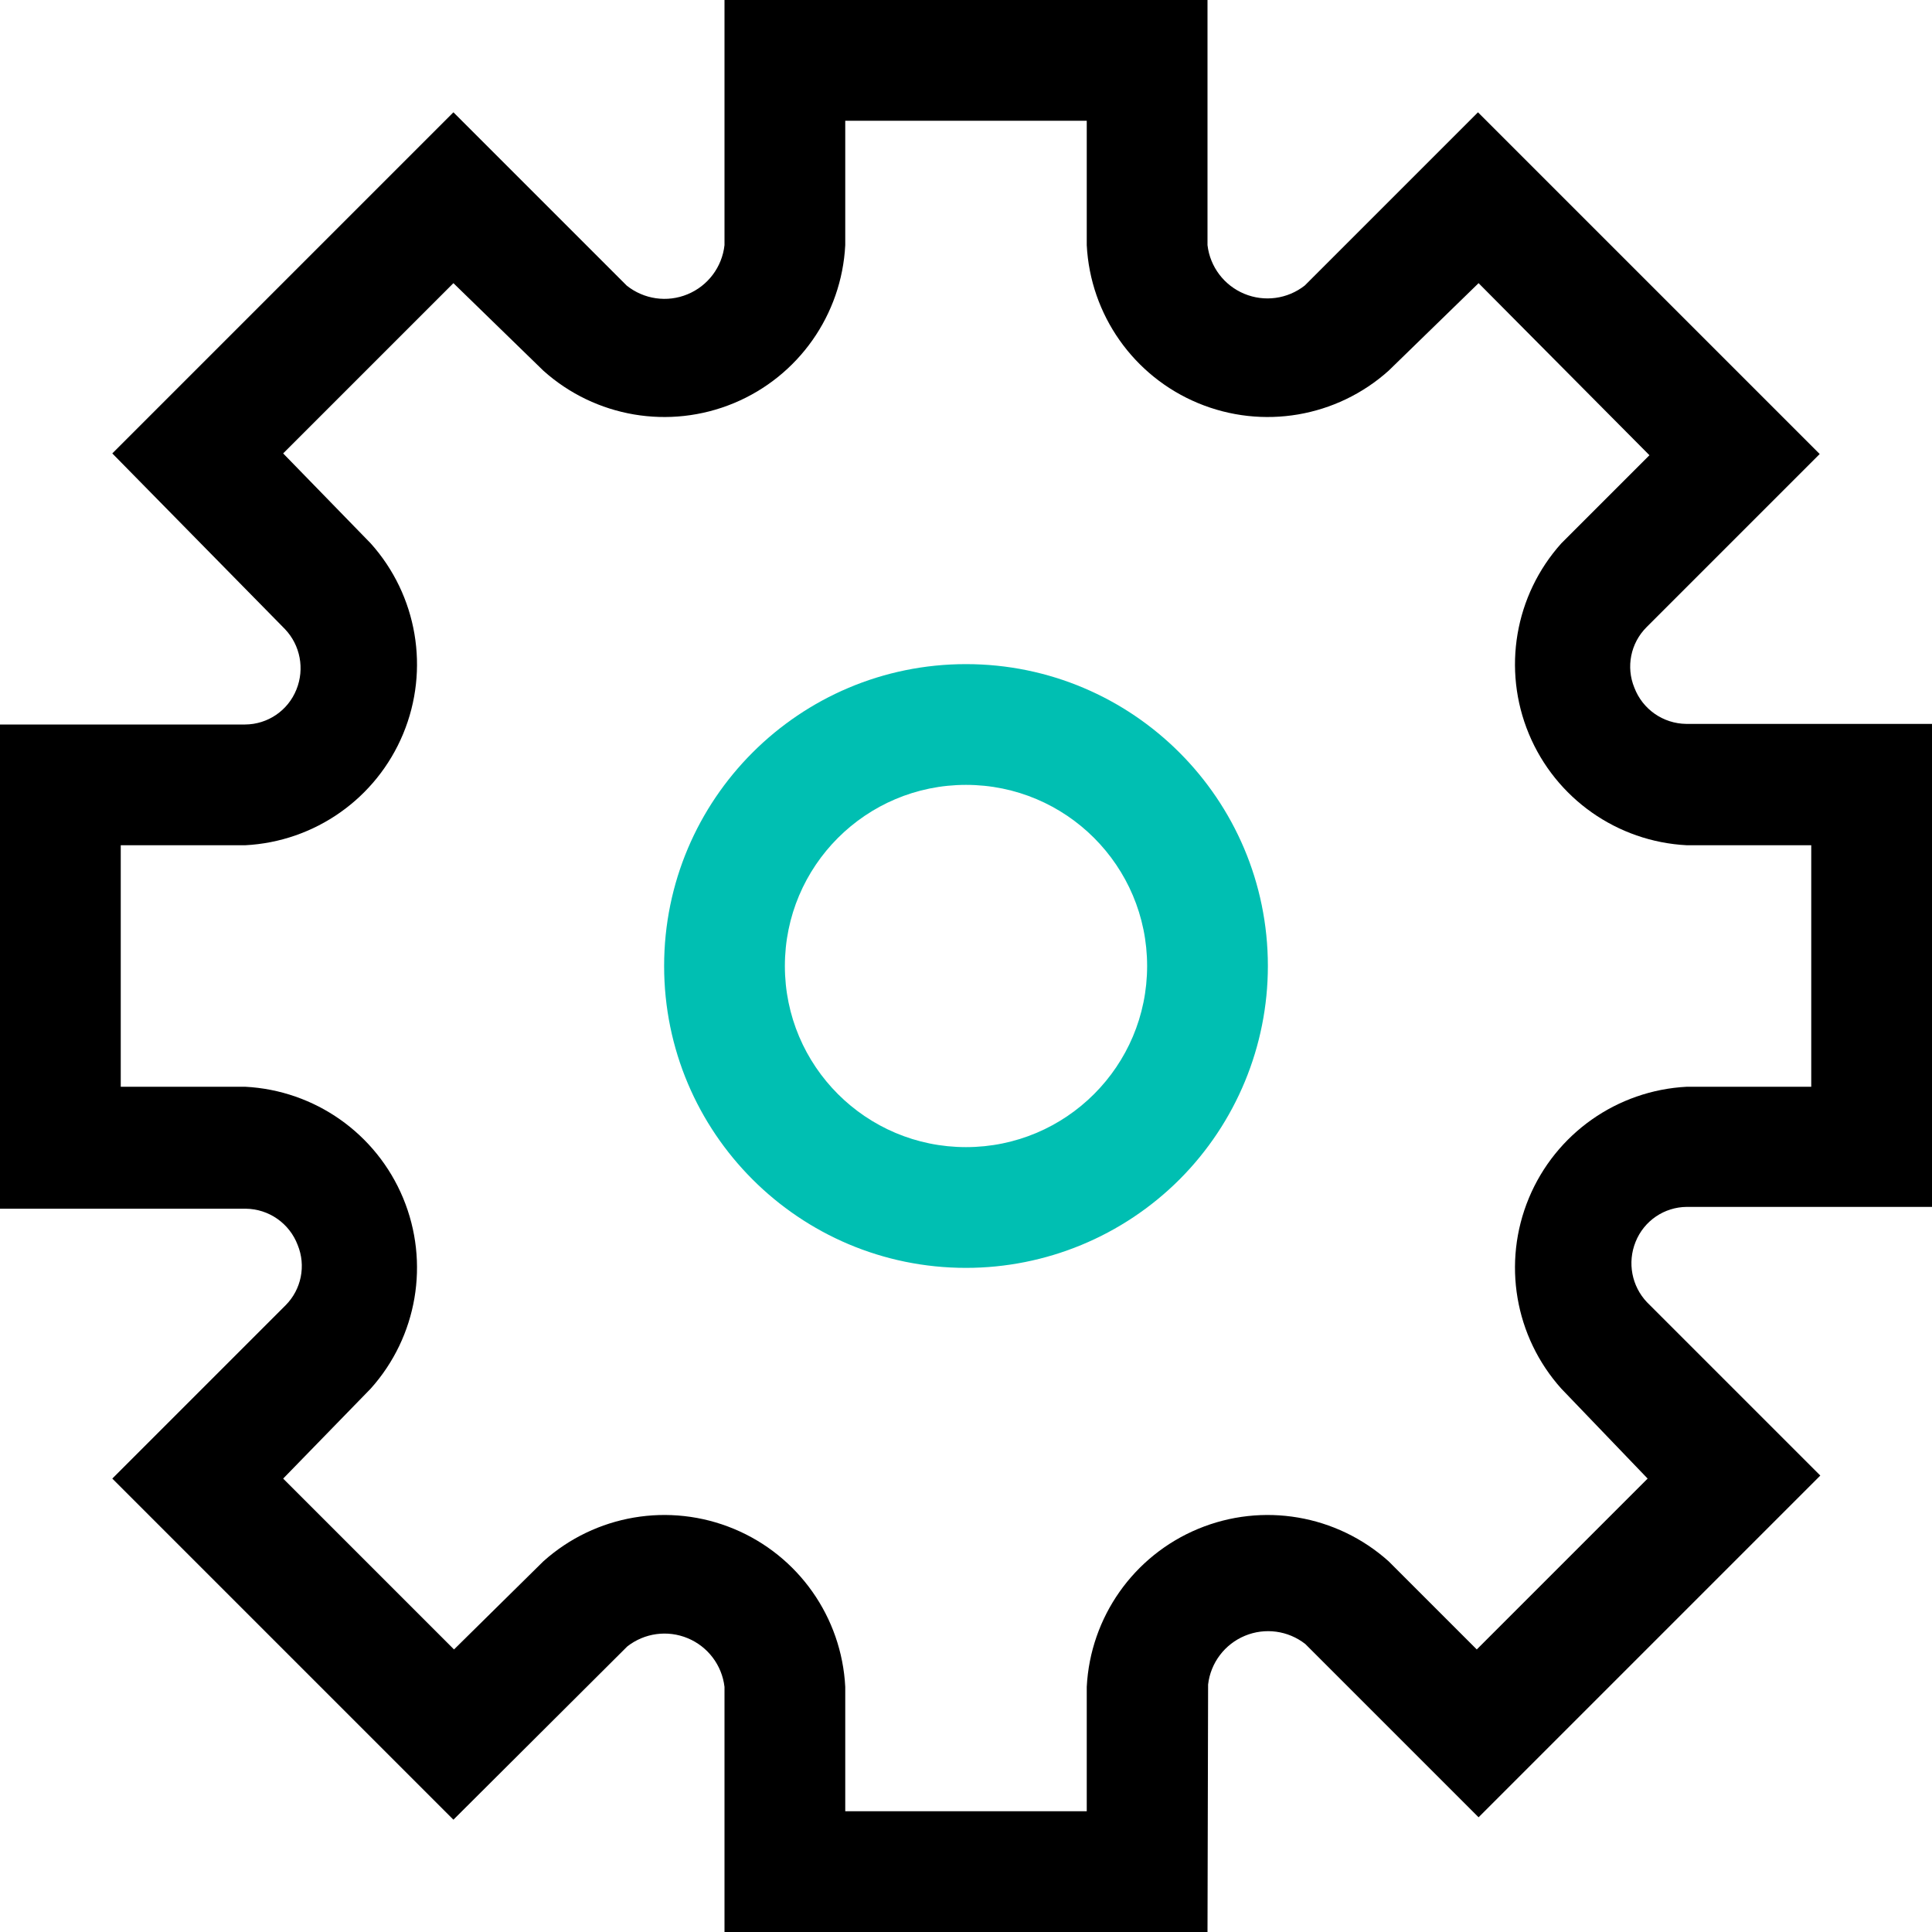 <svg xmlns="http://www.w3.org/2000/svg" width="32" height="32" viewBox="0 0 32 32">
  <g>
    <path fill="#00BFB2" d="M16,21 C13.239,21 11,18.761 11,16 C11,13.239 13.239,11 16,11 C18.761,11 21,13.239 21,16 C21,17.326 20.473,18.598 19.536,19.536 C18.598,20.473 17.326,21 16,21 Z M16,13 C14.343,13 13,14.343 13,16 C13,17.657 14.343,19 16,19 C17.657,19 19,17.657 19,16 C19,14.343 17.657,13 16,13 Z"/>
    <path d="M20,32 L12,32 L12,27.94 C11.958,27.581 11.725,27.273 11.391,27.134 C11.057,26.995 10.675,27.047 10.39,27.27 L7.51,30.14 L1.86,24.49 L4.73,21.62 C4.992,21.357 5.071,20.963 4.93,20.62 C4.794,20.262 4.453,20.024 4.07,20.02 L0,20.02 L0,12 L4.06,12 C4.435,11.998 4.771,11.769 4.91,11.42 C5.048,11.078 4.974,10.687 4.72,10.42 L1.86,7.51 L7.51,1.86 L10.38,4.73 C10.665,4.958 11.051,5.014 11.388,4.874 C11.725,4.735 11.96,4.423 12,4.06 L12,0 L20,0 L20,4.06 C20.042,4.419 20.275,4.727 20.609,4.866 C20.943,5.005 21.325,4.953 21.61,4.73 L24.48,1.86 L30.14,7.52 L27.27,10.39 C27.008,10.653 26.929,11.047 27.07,11.39 C27.206,11.748 27.547,11.986 27.93,11.99 L32,11.99 L32,19.99 L27.94,19.99 C27.565,19.992 27.229,20.221 27.09,20.57 C26.952,20.912 27.026,21.303 27.28,21.57 L30.15,24.44 L24.49,30.1 L21.62,27.23 C21.335,27.007 20.953,26.955 20.619,27.094 C20.285,27.233 20.052,27.541 20.01,27.9 L20,32 Z M14,30 L18,30 L18,27.94 C18.059,26.785 18.776,25.767 19.844,25.323 C20.912,24.879 22.139,25.088 23,25.86 L24.46,27.32 L27.29,24.49 L25.86,23 C25.088,22.139 24.879,20.912 25.323,19.844 C25.767,18.776 26.785,18.059 27.94,18 L30,18 L30,14 L27.94,14 C26.785,13.941 25.767,13.224 25.323,12.156 C24.879,11.088 25.088,9.861 25.86,9 L27.32,7.54 L24.49,4.69 L23,6.14 C22.139,6.912 20.912,7.121 19.844,6.677 C18.776,6.233 18.059,5.215 18,4.06 L18,2 L14,2 L14,4.06 C13.941,5.215 13.224,6.233 12.156,6.677 C11.088,7.121 9.861,6.912 9,6.14 L7.51,4.69 L4.69,7.51 L6.14,9 C6.912,9.861 7.121,11.088 6.677,12.156 C6.233,13.224 5.215,13.941 4.06,14 L2,14 L2,18 L4.06,18 C5.215,18.059 6.233,18.776 6.677,19.844 C7.121,20.912 6.912,22.139 6.14,23 L4.69,24.49 L7.52,27.32 L9,25.86 C9.861,25.088 11.088,24.879 12.156,25.323 C13.224,25.767 13.941,26.785 14,27.94 L14,30 Z"/>
  </g>
</svg>
